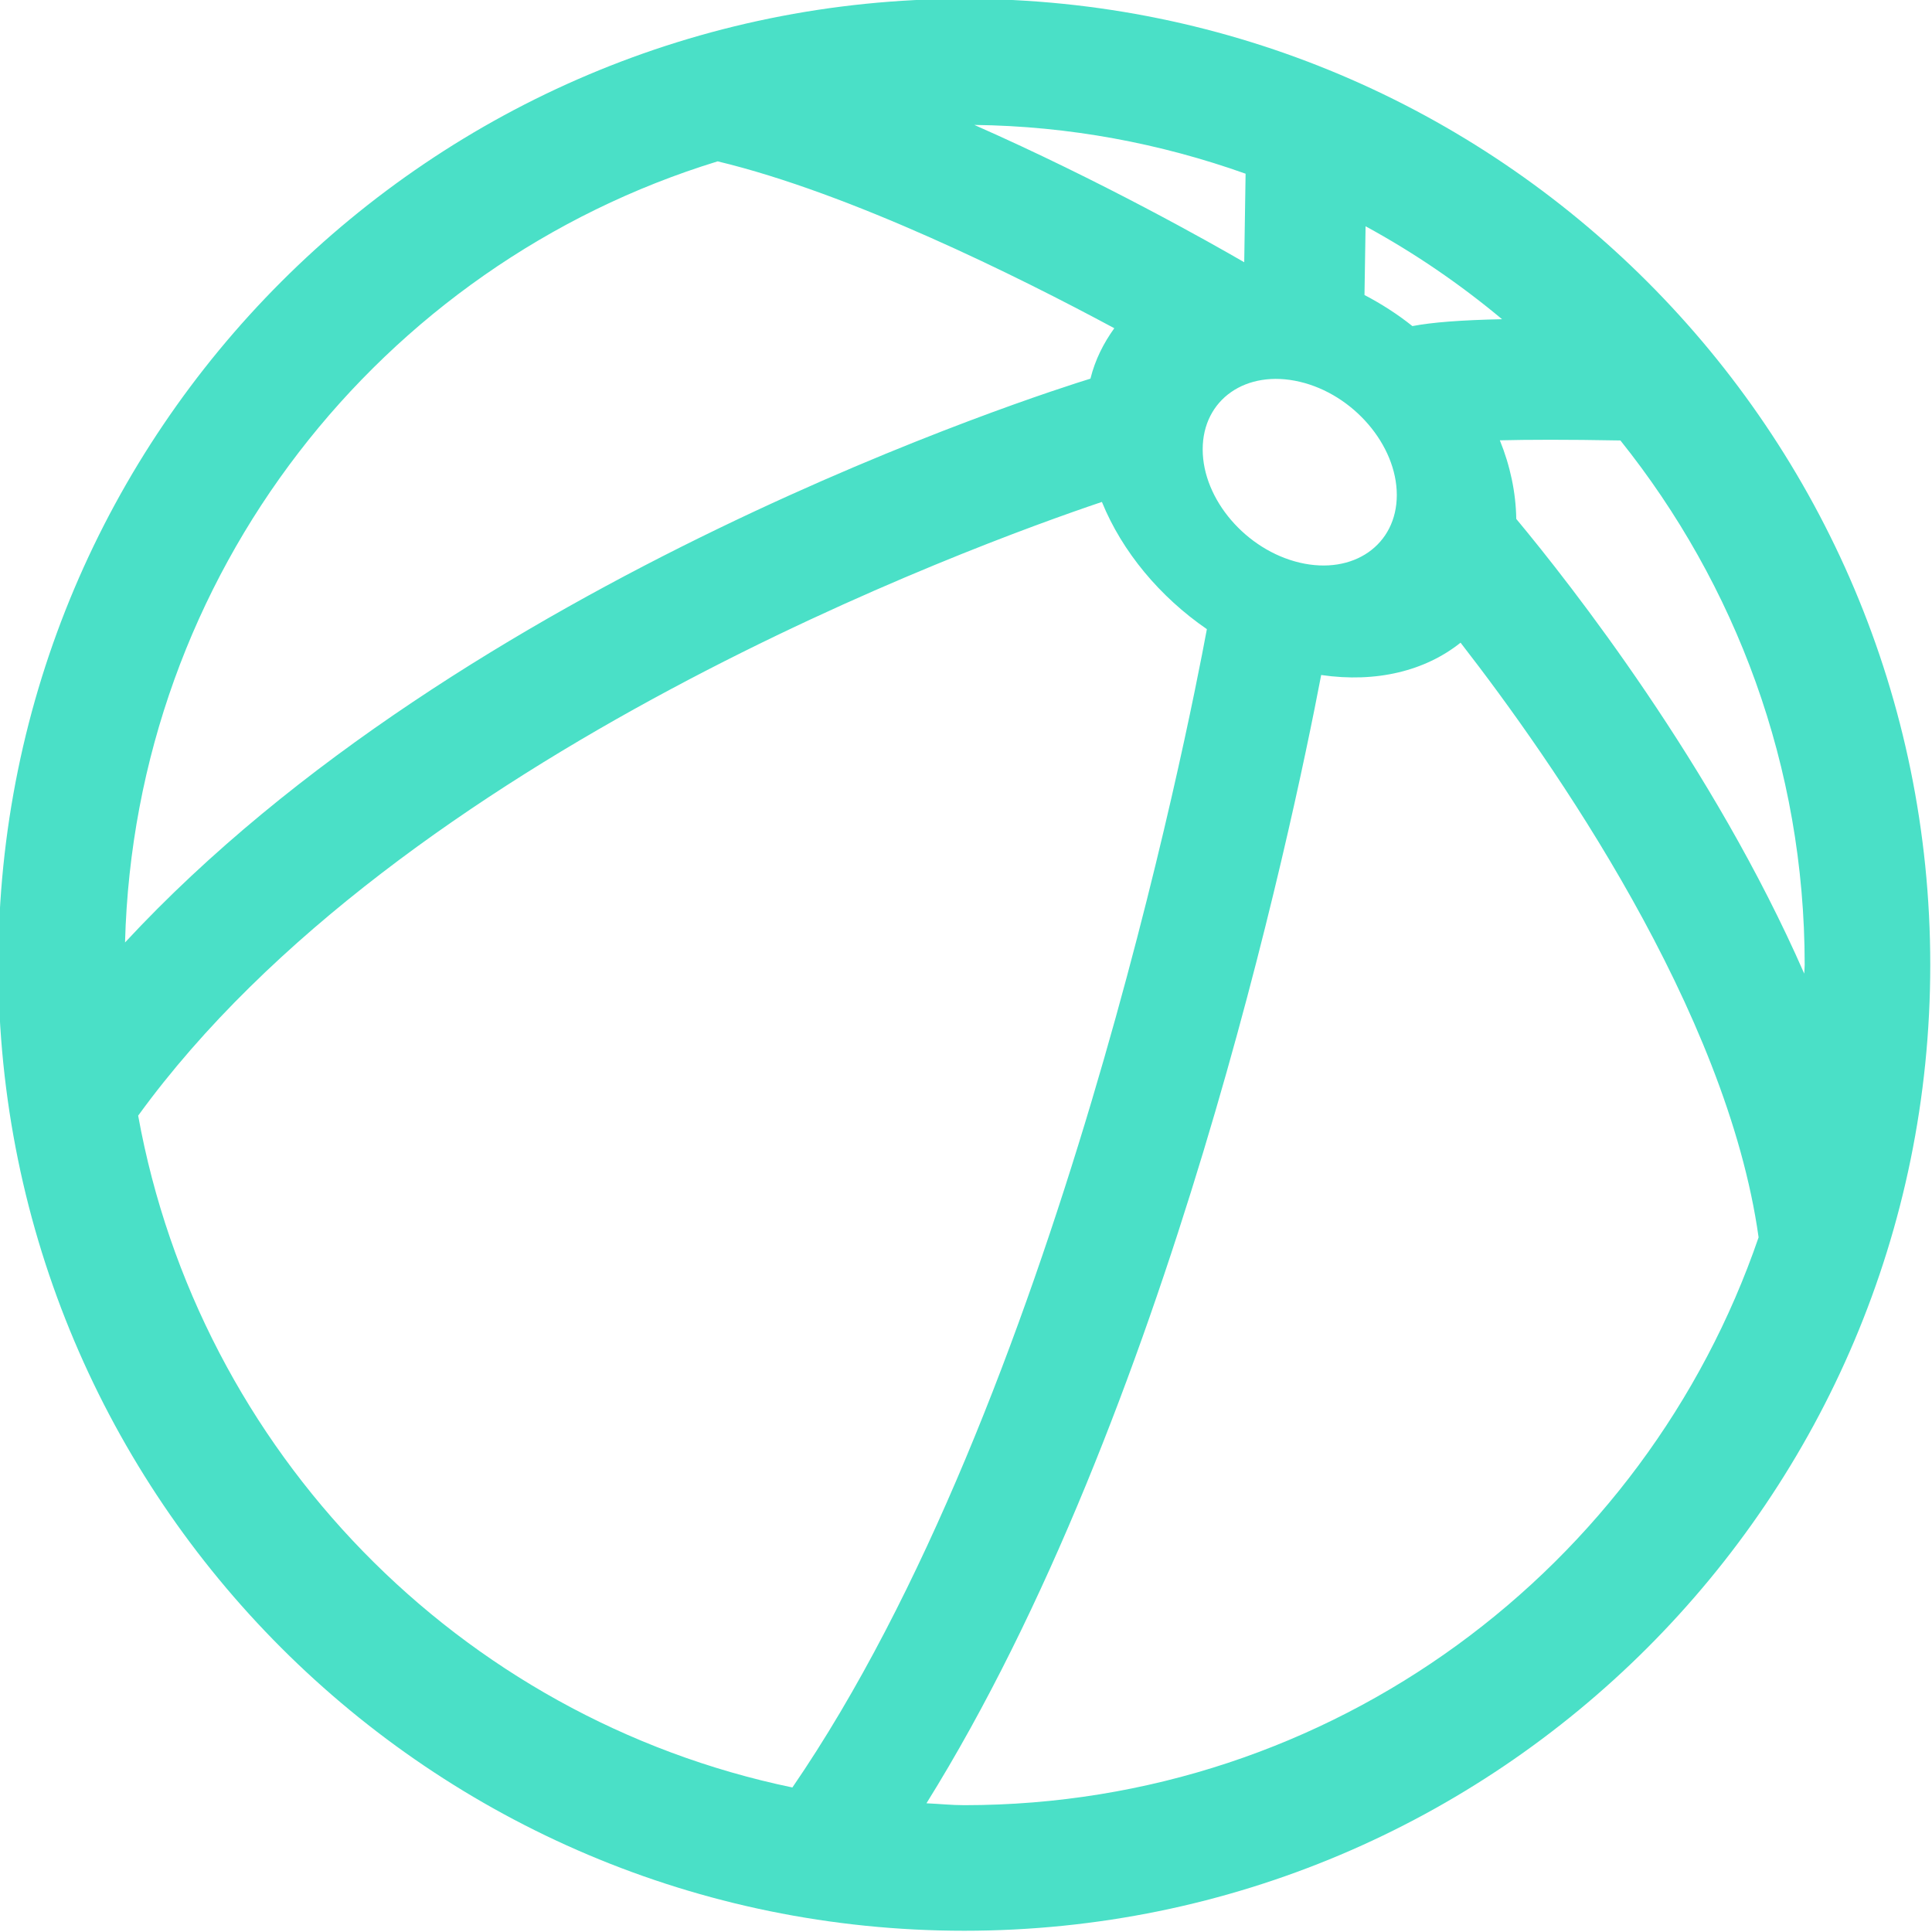 <?xml version="1.0" encoding="UTF-8" standalone="no"?>
<!DOCTYPE svg PUBLIC "-//W3C//DTD SVG 1.1//EN" "http://www.w3.org/Graphics/SVG/1.1/DTD/svg11.dtd">
<svg width="100%" height="100%" viewBox="0 0 400 400" version="1.1" xmlns="http://www.w3.org/2000/svg" xmlns:xlink="http://www.w3.org/1999/xlink" xml:space="preserve" xmlns:serif="http://www.serif.com/" style="fill-rule:evenodd;clip-rule:evenodd;stroke-linejoin:round;stroke-miterlimit:2;">
    <g transform="matrix(1,0,0,1,-8951.32,-6227.16)">
        <g transform="matrix(8.333,0,0,8.333,0,0)">
            <g transform="matrix(1,0,0,1,1098.16,750.38)">
                <path d="M0,41.76C-0.317,41.76 -0.626,41.727 -0.94,41.713C5.065,32.068 8.134,17.52 8.867,13.68C10.241,13.881 11.456,13.575 12.33,12.877C14.612,15.814 18.948,22.017 19.735,27.652C16.921,35.855 9.158,41.76 0,41.76M-20.526,24.628C-14.002,15.642 0.244,10.449 3.419,9.38C3.923,10.619 4.86,11.738 6.027,12.541C5.57,15.006 2.274,31.774 -4.271,41.32C-12.547,39.599 -19.011,32.977 -20.526,24.628M-6.128,0.918C-2.819,1.711 1.331,3.776 3.727,5.064C3.462,5.432 3.251,5.845 3.134,6.317C2.021,6.659 -12.442,11.254 -20.852,20.325C-20.61,11.172 -14.498,3.485 -6.128,0.918M6.955,3.425C6.146,2.955 3.402,1.403 0.249,0.013C2.613,0.041 4.876,0.473 6.989,1.225L6.955,3.425ZM11.133,5.011C10.764,4.715 10.364,4.46 9.943,4.239L9.97,2.531C11.179,3.189 12.313,3.965 13.361,4.84C12.332,4.862 11.627,4.917 11.133,5.011M8.335,10.889C7.003,10.576 5.923,9.317 5.923,8.075C5.922,6.834 7.001,6.081 8.333,6.394C9.665,6.706 10.745,7.966 10.746,9.207C10.746,10.448 9.667,11.201 8.335,10.889M20.88,20.88C20.88,20.954 20.87,21.026 20.869,21.1C18.606,15.934 15.064,11.425 13.714,9.802C13.704,9.143 13.563,8.482 13.306,7.849C13.991,7.832 14.961,7.828 16.302,7.853C19.161,11.425 20.88,15.949 20.88,20.88M0,-3.12C-13.255,-3.12 -24,7.625 -24,20.88C-24,34.135 -13.255,44.88 0,44.88C13.255,44.88 24,34.135 24,20.88C24,7.625 13.255,-3.12 0,-3.12" style="fill:rgb(74,224,199);fill-rule:nonzero;"/>
            </g>
        </g>
    </g>
</svg>
